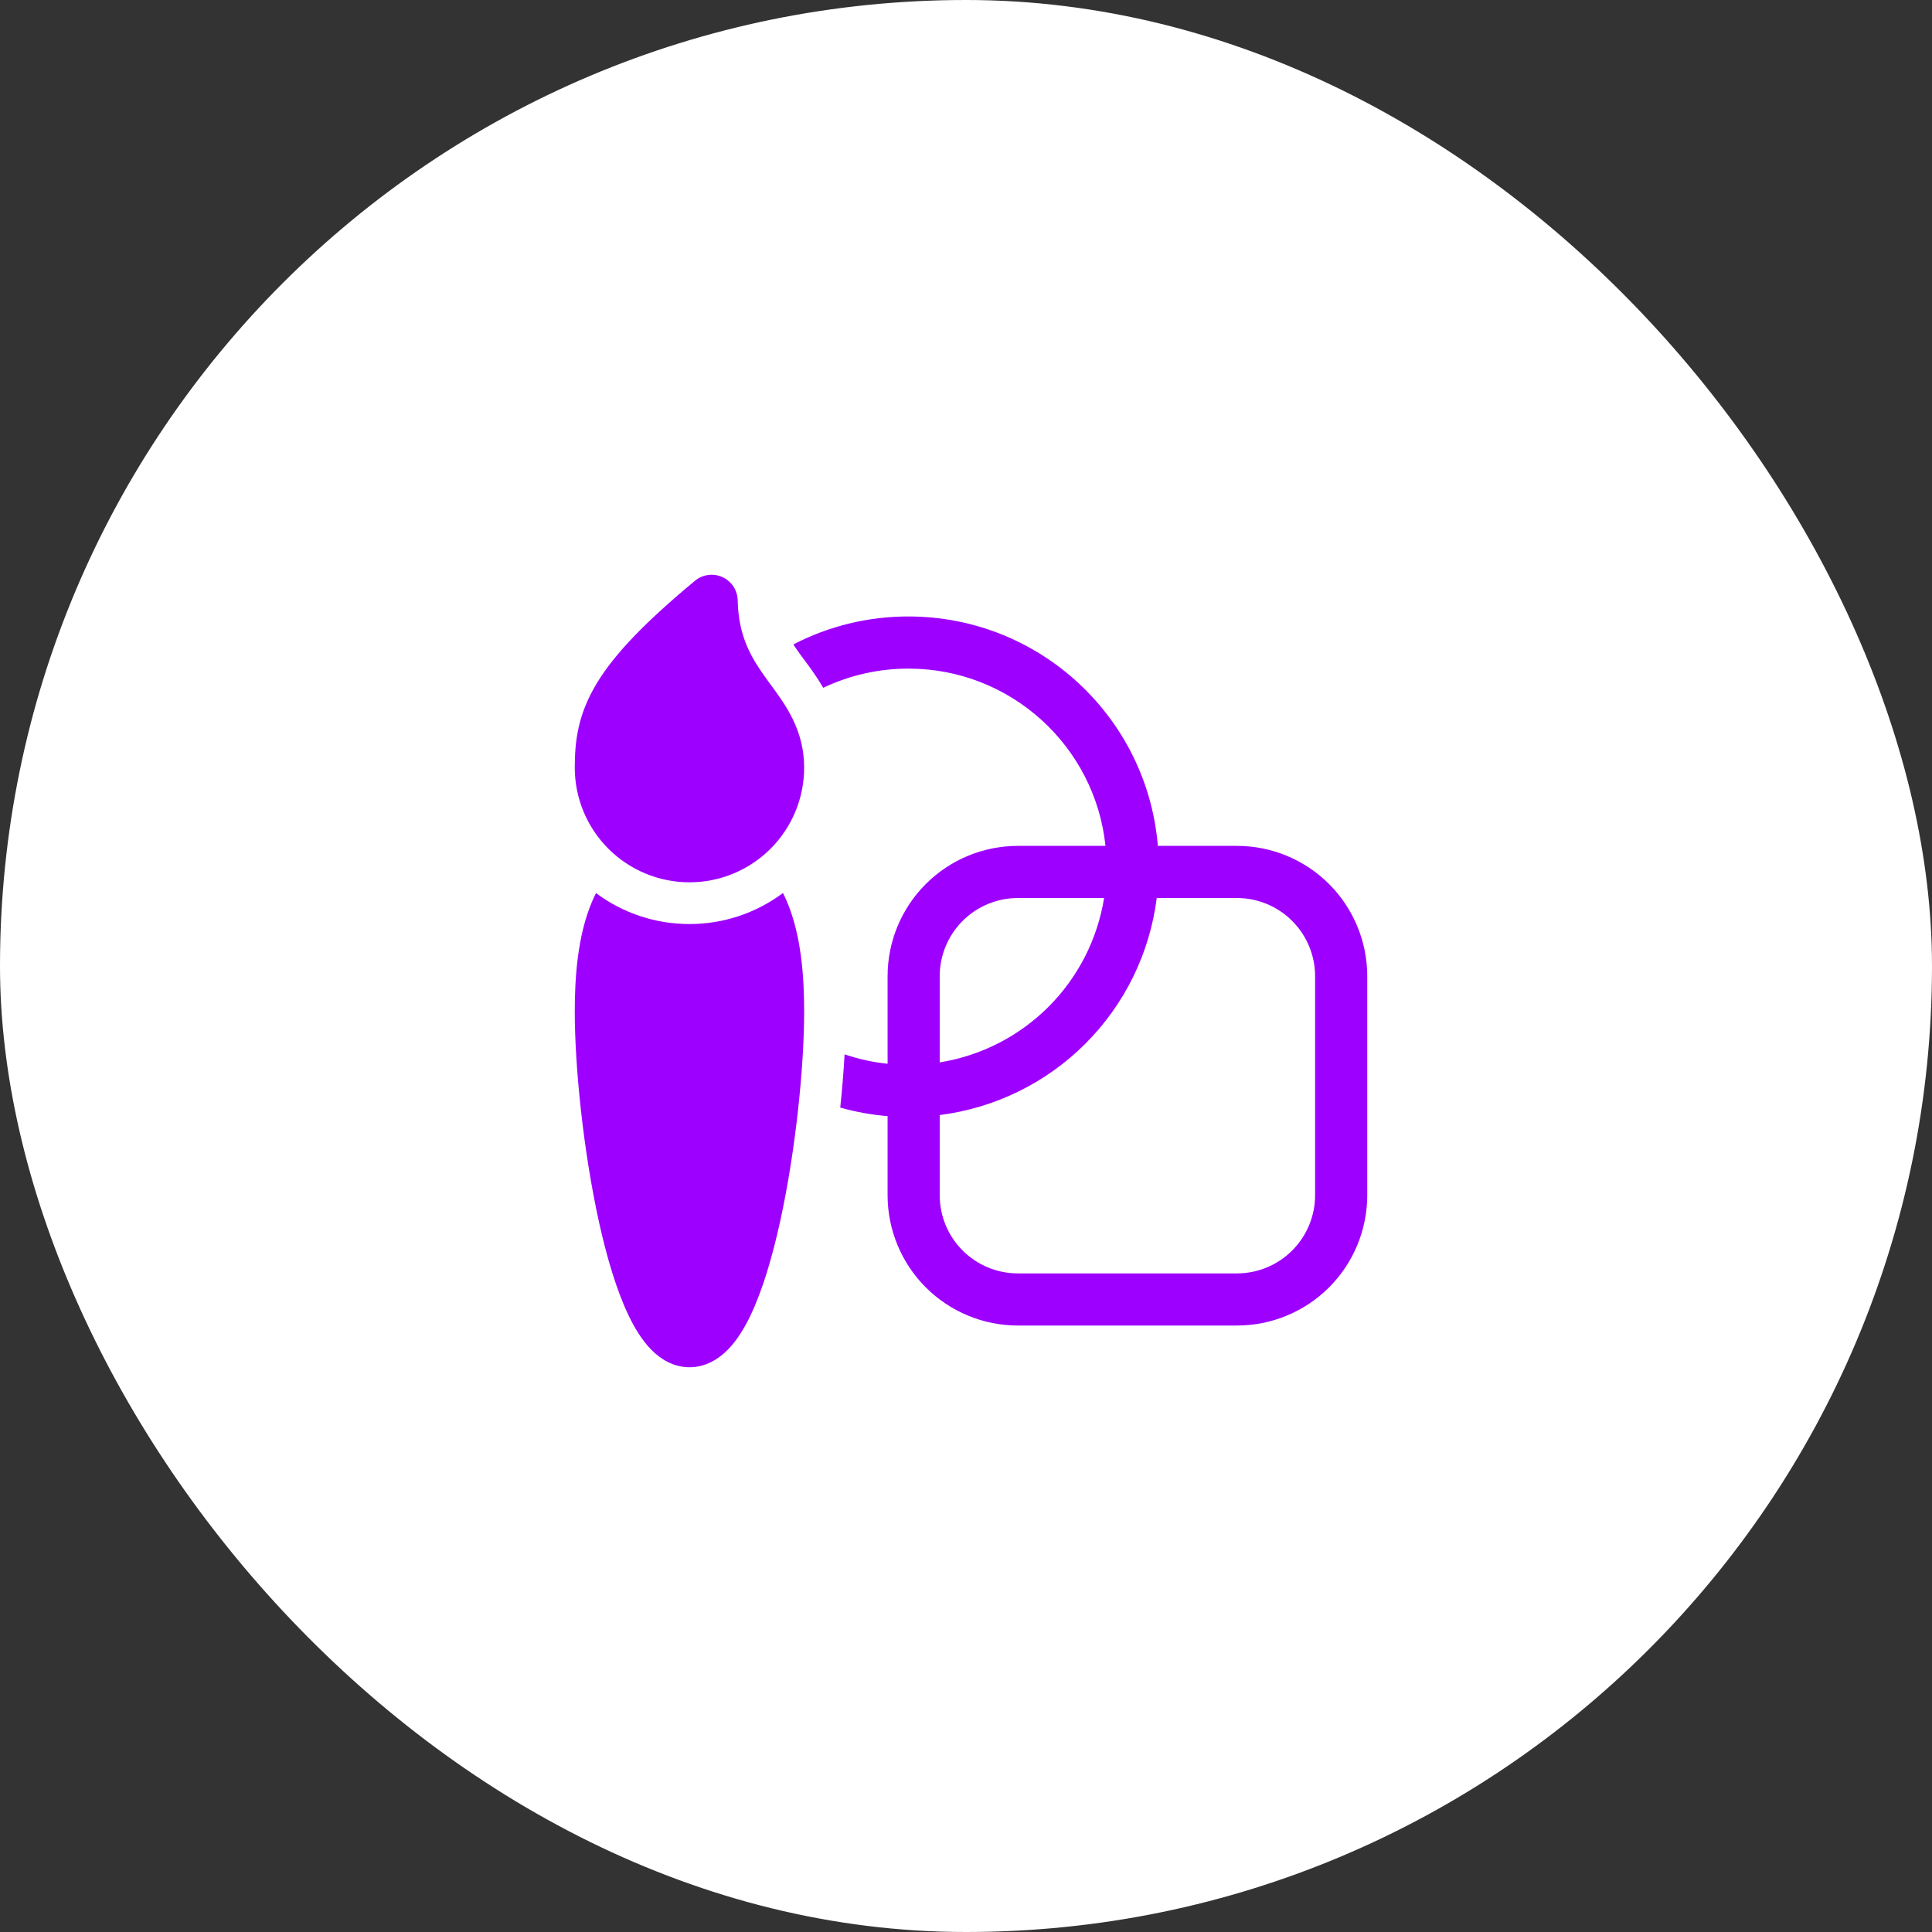 <svg width="193" height="193" viewBox="0 0 193 193" fill="none" xmlns="http://www.w3.org/2000/svg">
<rect x="0" y="0" width="193" height="193" fill="#333333" stroke="none"/>
<rect width="193" height="193" rx="96.5" fill="white"/>
<path d="M73.692 59.963C73.681 59.473 73.532 58.997 73.263 58.588C72.993 58.179 72.614 57.854 72.169 57.651C71.723 57.448 71.23 57.375 70.744 57.439C70.259 57.504 69.802 57.704 69.425 58.017C64.429 62.163 61.385 65.333 59.625 68.246C57.767 71.306 57.417 73.938 57.417 76.681C57.417 79.72 58.624 82.635 60.773 84.784C62.922 86.933 65.836 88.14 68.875 88.14C71.914 88.14 74.828 86.933 76.977 84.784C79.126 82.635 80.333 79.72 80.333 76.681C80.333 72.942 78.479 70.419 77.021 68.438L76.598 67.858C75.09 65.767 73.775 63.677 73.692 59.963ZM82.237 68.708C84.897 67.444 87.805 66.789 90.75 66.792C100.977 66.792 109.392 74.548 110.433 84.5H101.688C98.234 84.5 94.922 85.872 92.48 88.314C90.038 90.756 88.667 94.068 88.667 97.521V106.267C87.204 106.115 85.763 105.799 84.371 105.325C84.269 107.101 84.124 108.875 83.938 110.644C85.463 111.077 87.039 111.362 88.667 111.498V119.396C88.667 122.849 90.038 126.161 92.48 128.603C94.922 131.045 98.234 132.417 101.688 132.417H123.563C127.016 132.417 130.328 131.045 132.77 128.603C135.212 126.161 136.583 122.849 136.583 119.396V97.521C136.583 94.068 135.212 90.756 132.77 88.314C130.328 85.872 127.016 84.5 123.563 84.5H115.665C114.606 71.667 103.856 61.583 90.748 61.583C86.747 61.578 82.804 62.536 79.252 64.377C79.471 64.715 79.713 65.058 79.977 65.425L80.373 65.96C80.894 66.658 81.579 67.577 82.24 68.71M115.554 89.708H123.56C125.632 89.708 127.62 90.531 129.085 91.997C130.55 93.462 131.373 95.449 131.373 97.521V119.396C131.373 121.468 130.55 123.455 129.085 124.92C127.62 126.385 125.632 127.208 123.56 127.208H101.685C99.613 127.208 97.626 126.385 96.161 124.92C94.696 123.455 93.873 121.468 93.873 119.396V111.39C99.38 110.694 104.5 108.186 108.425 104.261C112.351 100.336 114.859 95.216 115.554 89.708ZM110.294 89.708C109.633 93.825 107.69 97.629 104.741 100.577C101.793 103.525 97.99 105.468 93.873 106.129V97.521C93.873 95.449 94.696 93.462 96.161 91.997C97.626 90.531 99.613 89.708 101.685 89.708H110.294ZM59.148 90.056C59.269 89.774 59.399 89.494 59.54 89.215C62.235 91.228 65.511 92.313 68.875 92.308C72.242 92.313 75.52 91.225 78.217 89.208C78.358 89.489 78.49 89.773 78.612 90.061C80.071 93.496 80.333 97.696 80.333 101.056C80.333 106.556 79.483 114.973 77.925 122.056C77.148 125.583 76.165 128.931 74.946 131.458C74.342 132.715 73.61 133.911 72.71 134.825C71.804 135.746 70.519 136.583 68.883 136.583C67.248 136.583 65.963 135.748 65.056 134.827C64.156 133.911 63.425 132.717 62.819 131.461C61.598 128.933 60.61 125.586 59.833 122.058C58.271 114.975 57.417 106.558 57.417 101.056C57.417 97.694 57.683 93.494 59.148 90.056Z" fill="#9E00FF"/>
</svg>

